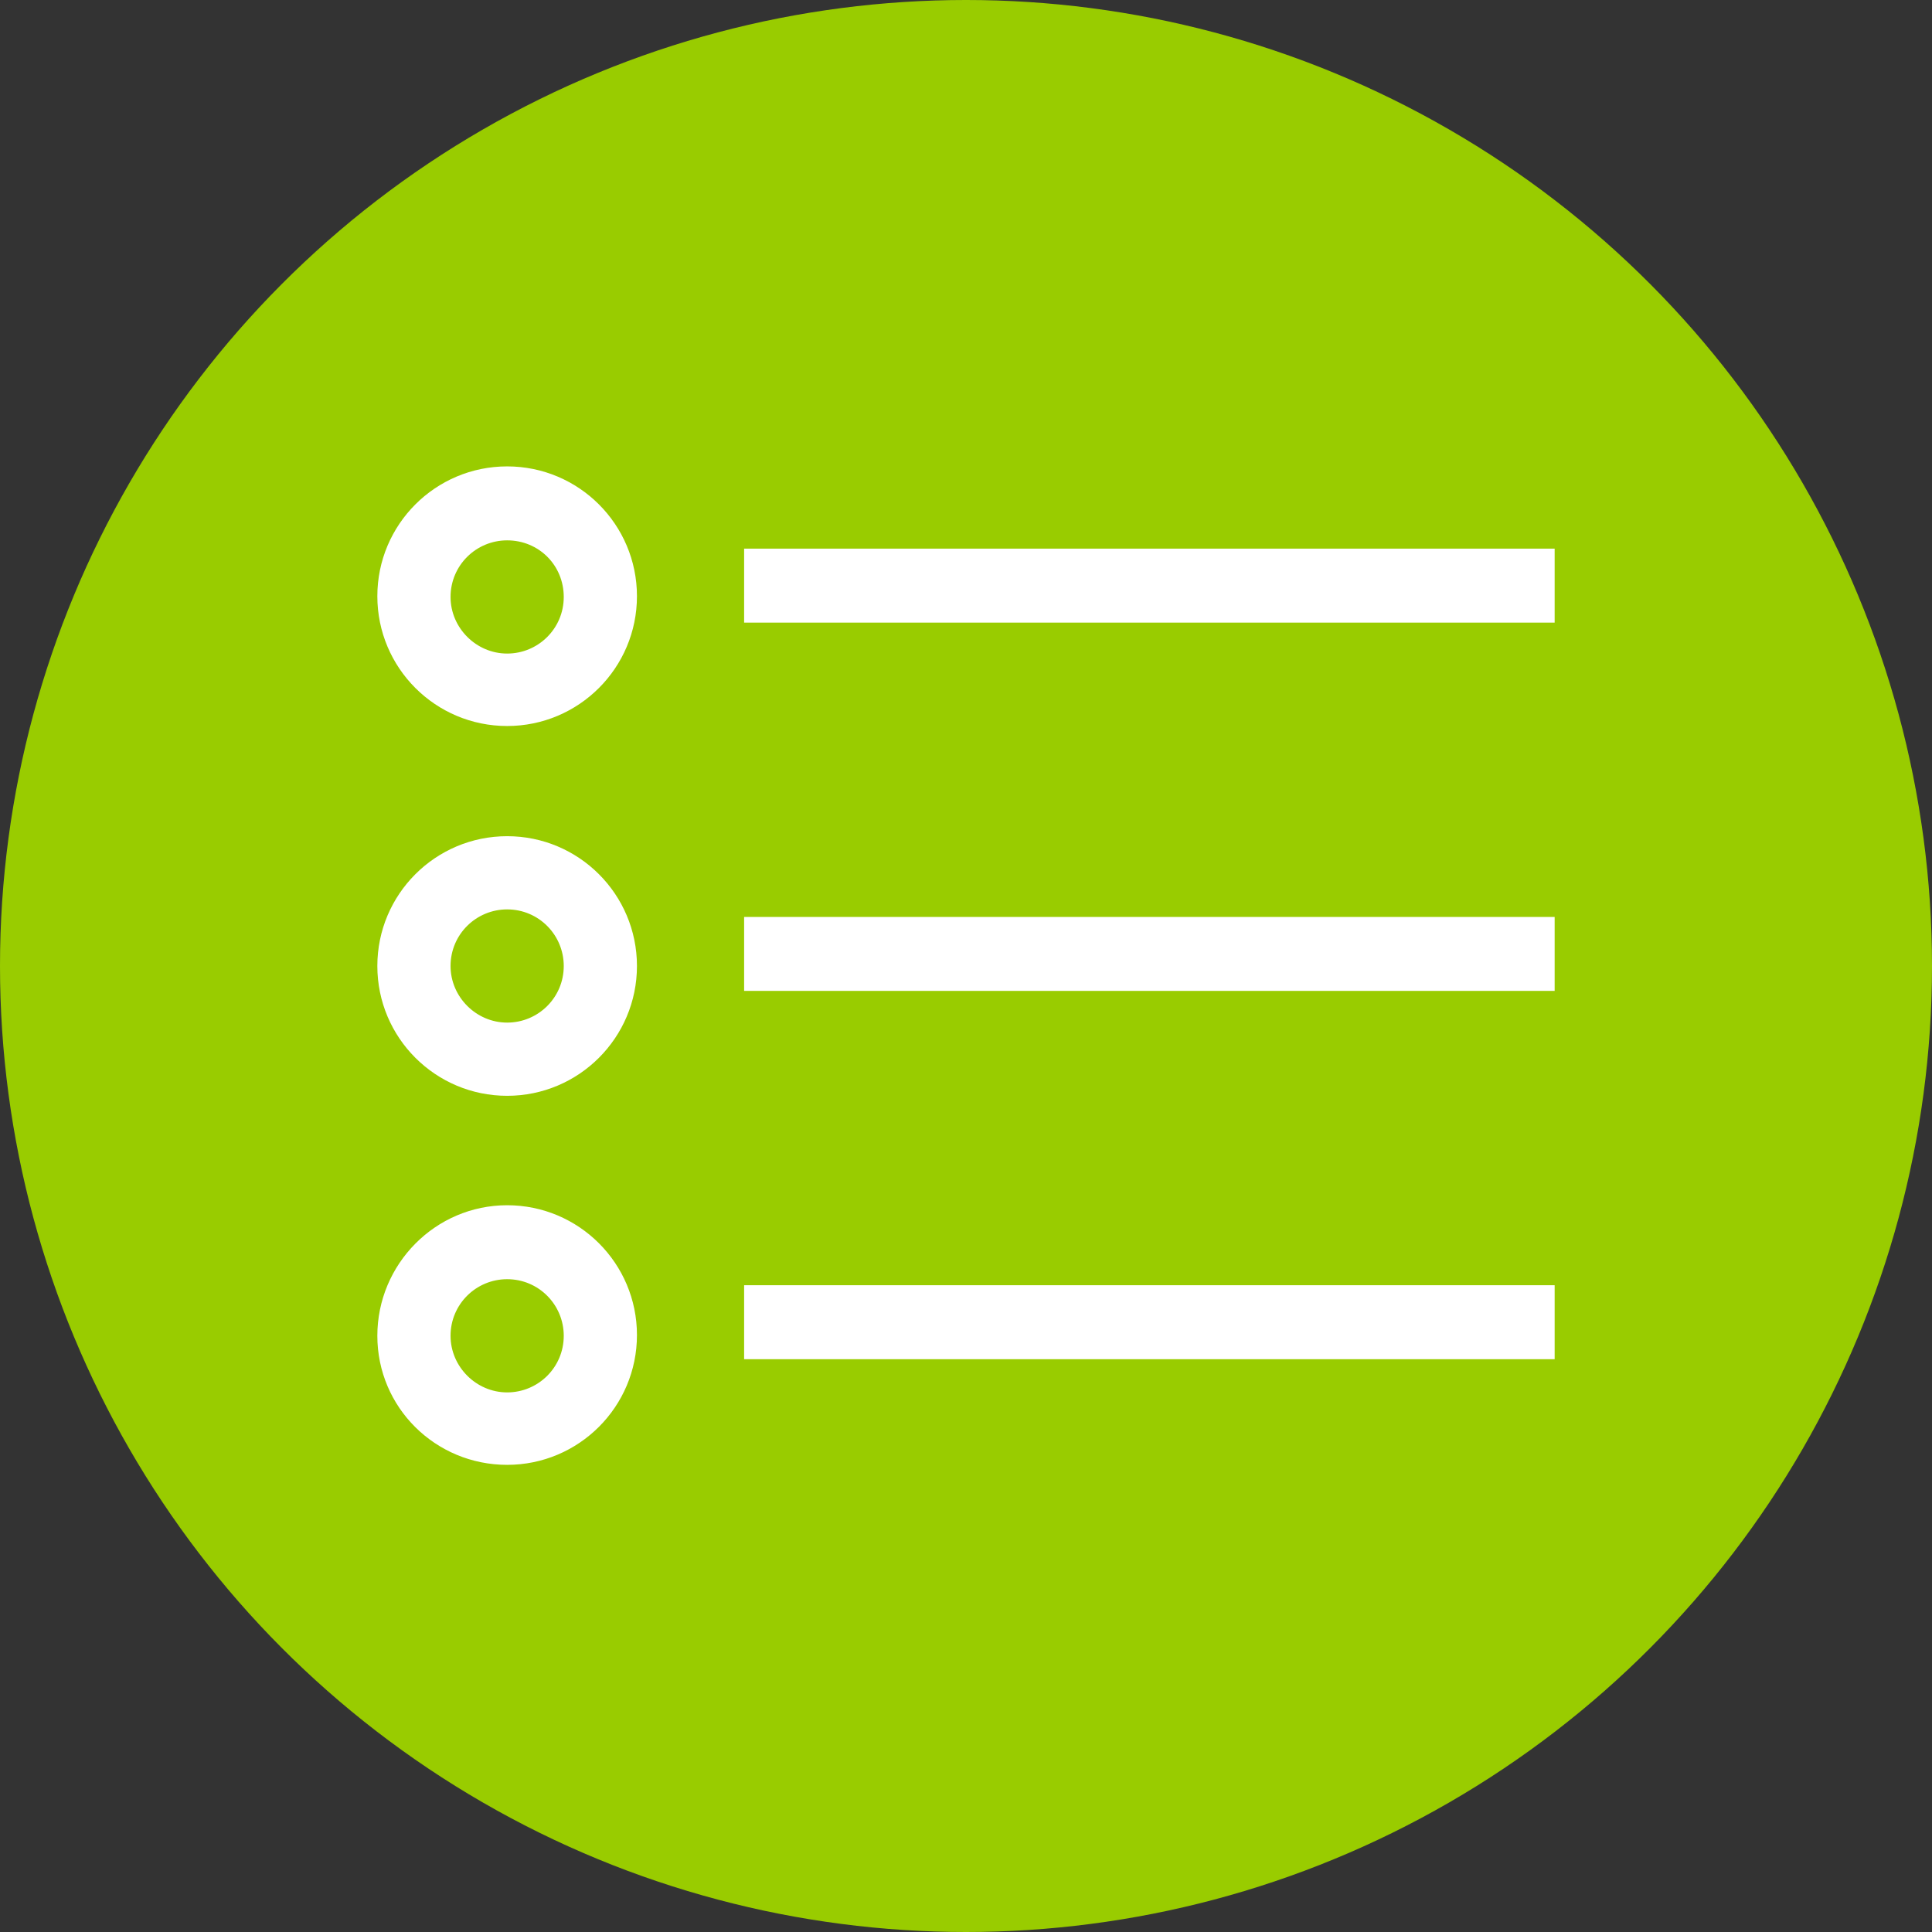 <?xml version="1.0" encoding="utf-8"?>
<!-- Generator: Adobe Illustrator 19.2.1, SVG Export Plug-In . SVG Version: 6.00 Build 0)  -->
<svg version="1.1" id="Layer_1" xmlns="http://www.w3.org/2000/svg" xmlns:xlink="http://www.w3.org/1999/xlink" x="0px" y="0px"
	 viewBox="0 0 256 256" style="enable-background:new 0 0 256 256;" xml:space="preserve">
<rect x="0" y="0" width="256" height="256" fill="#333333" stroke="none"/>
<g>
	<g>
		<ellipse style="fill:#99CC00;" cx="128" cy="128" rx="128" ry="128"/>
		<path id="path1_2_" style="fill:#FFFFFF;" d="M98.6,170.3H206v9.8H98.6V170.3z M67.2,169.5c-4.1,0-7.5,3.3-7.5,7.5
			c0,4.1,3.4,7.5,7.5,7.5s7.5-3.3,7.5-7.5C74.7,172.9,71.4,169.5,67.2,169.5z M67.2,159.7c9.5,0,17.2,7.7,17.2,17.2
			s-7.7,17.2-17.2,17.2S50,186.5,50,177S57.7,159.7,67.2,159.7z M98.6,121.5H206v9.8H98.6V121.5z M67.2,120.5
			c-4.1,0-7.5,3.3-7.5,7.5c0,4.1,3.4,7.5,7.5,7.5s7.5-3.3,7.5-7.5C74.7,123.9,71.4,120.5,67.2,120.5z M67.2,110.8
			c9.5,0,17.2,7.7,17.2,17.2s-7.7,17.2-17.2,17.2S50,137.5,50,128S57.7,110.8,67.2,110.8z M98.6,72.7H206v9.8H98.6V72.7z M67.2,71.6
			c-4.1,0-7.5,3.3-7.5,7.5c0,4.1,3.4,7.5,7.5,7.5s7.5-3.3,7.5-7.5S71.4,71.6,67.2,71.6z M67.2,61.8c9.5,0,17.2,7.7,17.2,17.2
			s-7.7,17.2-17.2,17.2S50,88.5,50,79S57.7,61.8,67.2,61.8z"/>
	</g>
</g>
</svg>
